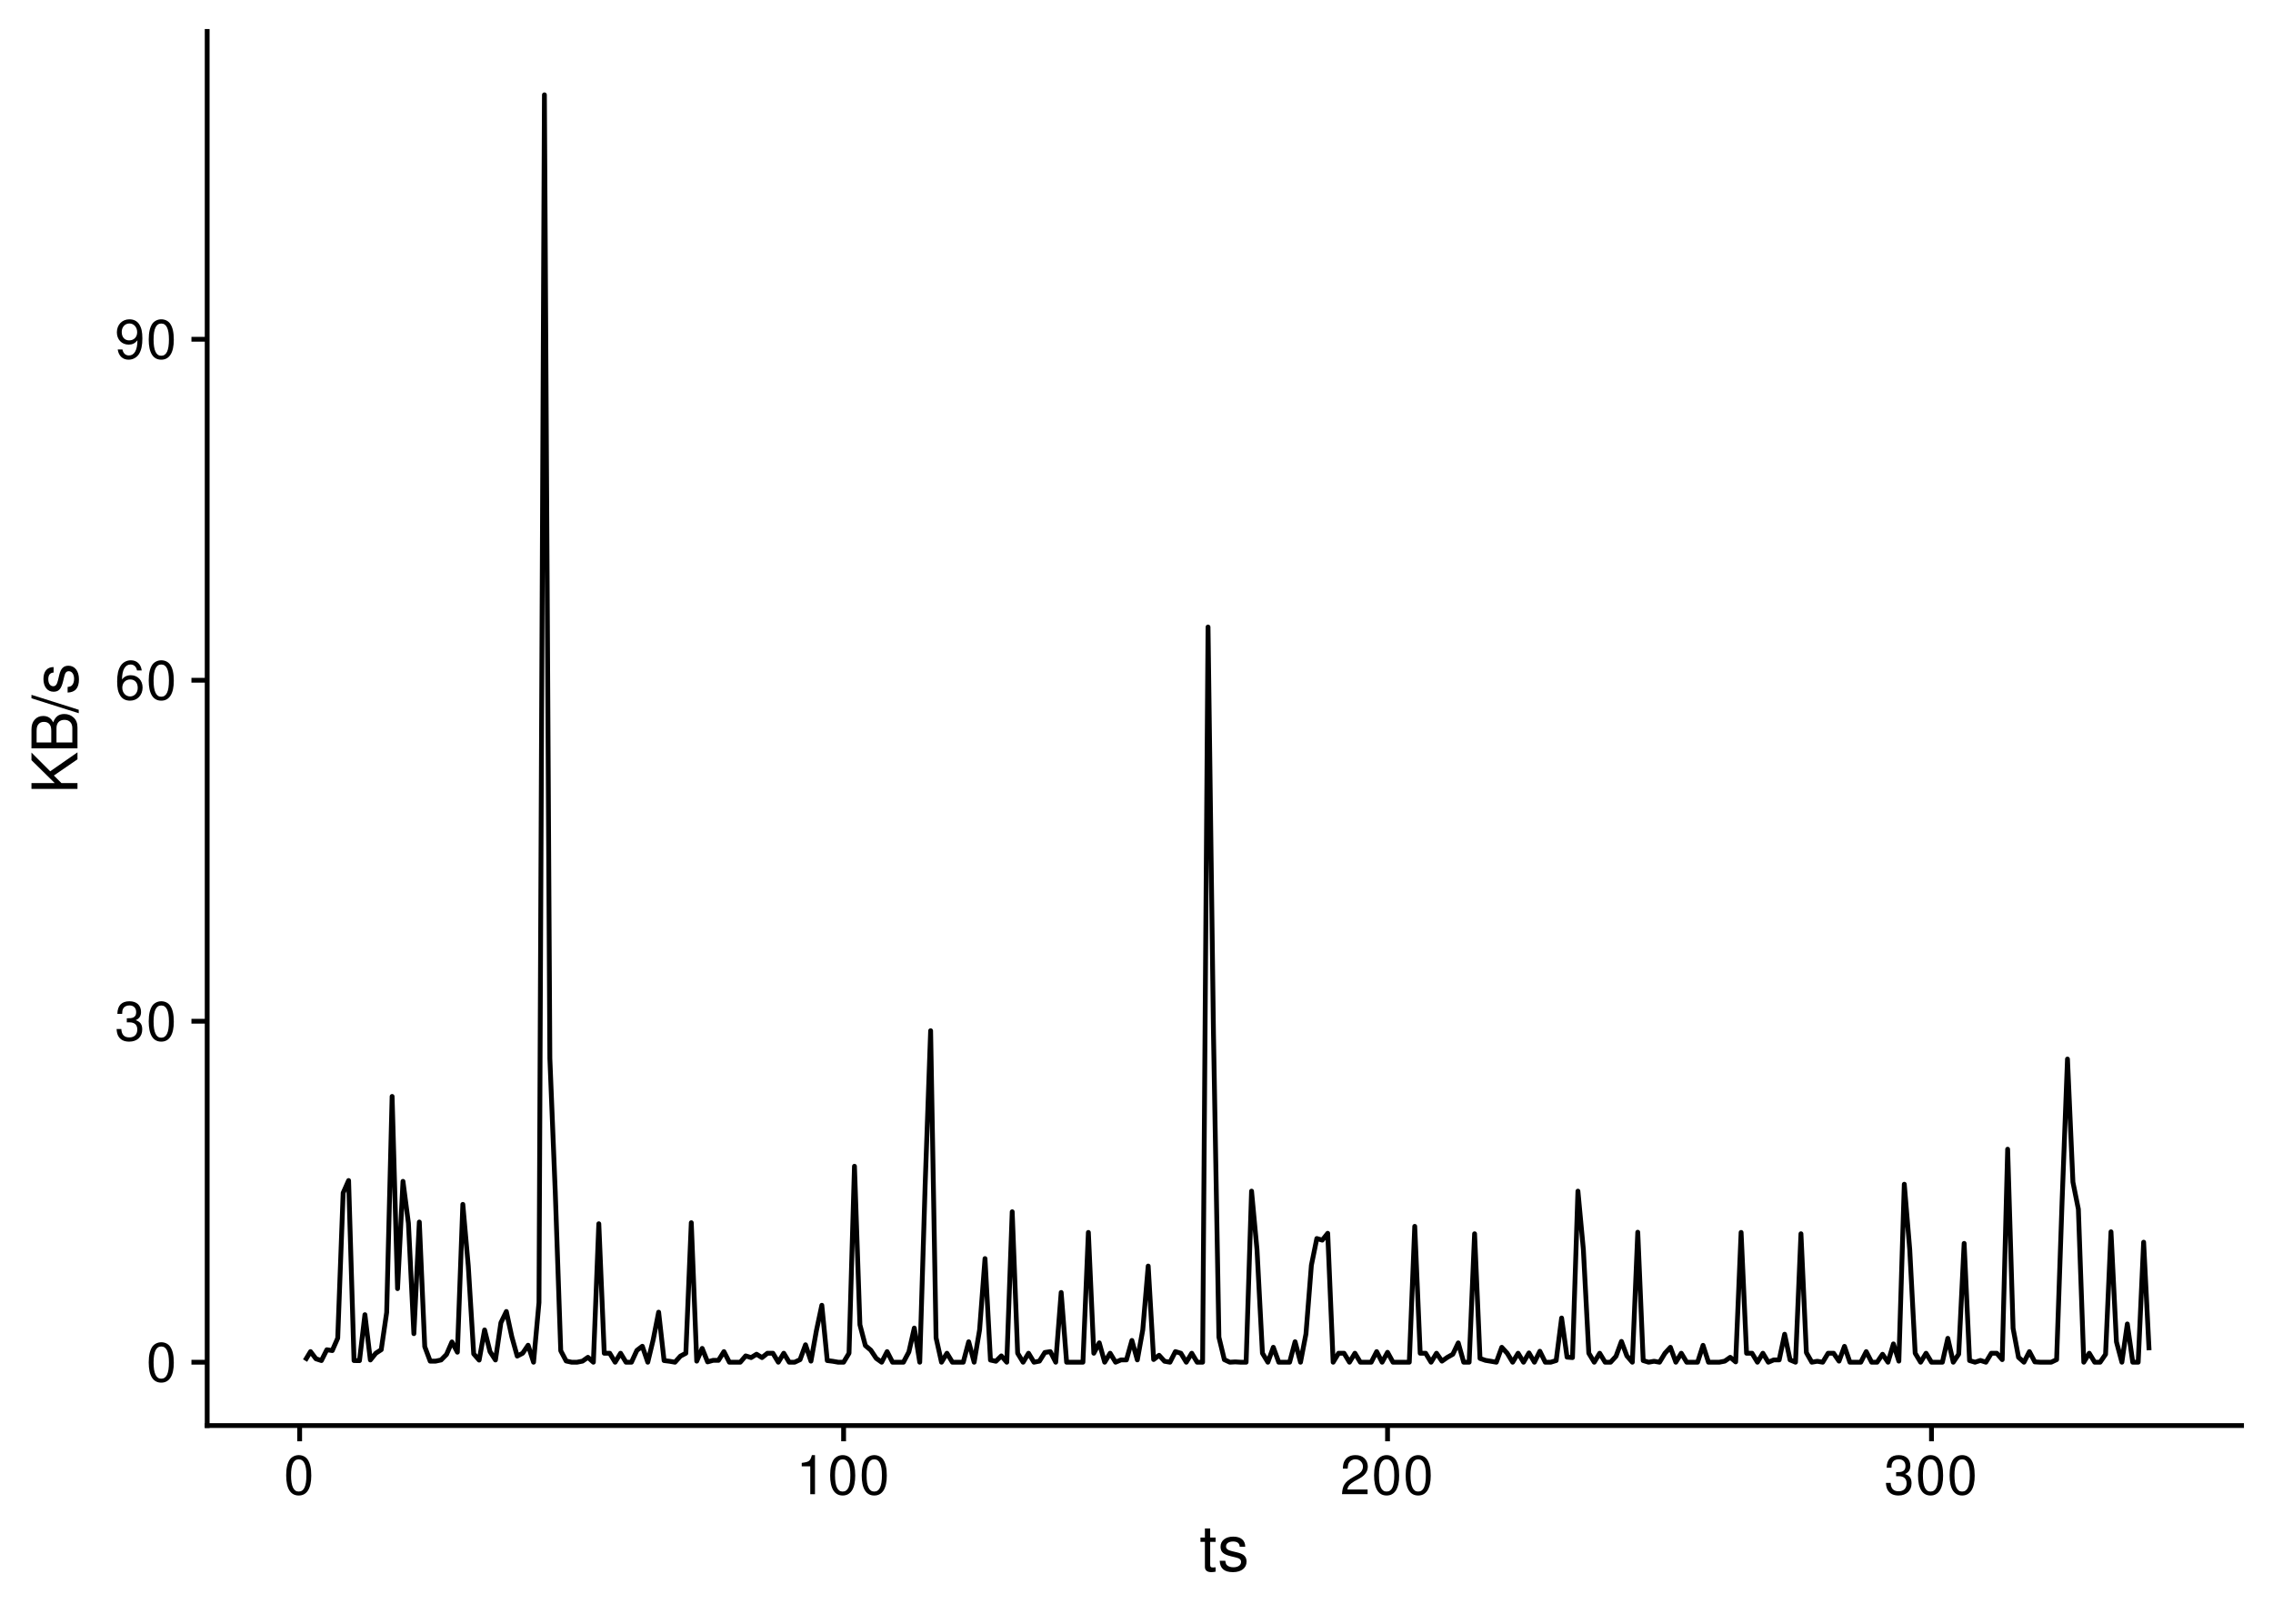 <?xml version="1.0" encoding="UTF-8"?>
<svg xmlns="http://www.w3.org/2000/svg" xmlns:xlink="http://www.w3.org/1999/xlink" width="504pt" height="360pt" viewBox="0 0 504 360" version="1.1">
<defs>
<g>
<symbol overflow="visible" id="glyph0-0">
<path style="stroke:none;" d=""/>
</symbol>
<symbol overflow="visible" id="glyph0-1">
<path style="stroke:none;" d="M 3.297 -8.672 C 2.516 -8.672 1.781 -8.312 1.344 -7.734 C 0.797 -6.953 0.516 -5.812 0.516 -4.203 C 0.516 -1.266 1.469 0.281 3.297 0.281 C 5.094 0.281 6.078 -1.266 6.078 -4.125 C 6.078 -5.812 5.812 -6.938 5.25 -7.734 C 4.812 -8.328 4.109 -8.672 3.297 -8.672 Z M 3.297 -7.734 C 4.438 -7.734 5 -6.578 5 -4.219 C 5 -1.75 4.453 -0.594 3.281 -0.594 C 2.156 -0.594 1.594 -1.797 1.594 -4.188 C 1.594 -6.578 2.156 -7.734 3.297 -7.734 Z M 3.297 -7.734 "/>
</symbol>
<symbol overflow="visible" id="glyph0-2">
<path style="stroke:none;" d="M 2.656 -4 L 3.234 -4 C 4.375 -4 4.984 -3.453 4.984 -2.406 C 4.984 -1.312 4.328 -0.656 3.234 -0.656 C 2.078 -0.656 1.516 -1.25 1.438 -2.516 L 0.391 -2.516 C 0.438 -1.828 0.547 -1.375 0.75 -0.984 C 1.203 -0.141 2.031 0.281 3.188 0.281 C 4.938 0.281 6.078 -0.781 6.078 -2.422 C 6.078 -3.531 5.656 -4.125 4.625 -4.484 C 5.422 -4.812 5.812 -5.406 5.812 -6.281 C 5.812 -7.781 4.844 -8.672 3.234 -8.672 C 1.516 -8.672 0.594 -7.719 0.562 -5.875 L 1.625 -5.875 C 1.625 -6.406 1.688 -6.703 1.812 -6.969 C 2.047 -7.469 2.578 -7.75 3.234 -7.75 C 4.172 -7.75 4.734 -7.188 4.734 -6.25 C 4.734 -5.641 4.531 -5.266 4.062 -5.062 C 3.766 -4.938 3.391 -4.891 2.656 -4.891 Z M 2.656 -4 "/>
</symbol>
<symbol overflow="visible" id="glyph0-3">
<path style="stroke:none;" d="M 5.969 -6.422 C 5.766 -7.844 4.859 -8.672 3.562 -8.672 C 2.625 -8.672 1.781 -8.219 1.281 -7.438 C 0.75 -6.594 0.516 -5.531 0.516 -3.953 C 0.516 -2.5 0.719 -1.578 1.234 -0.797 C 1.688 -0.094 2.438 0.281 3.375 0.281 C 4.984 0.281 6.156 -0.938 6.156 -2.625 C 6.156 -4.219 5.078 -5.359 3.547 -5.359 C 2.719 -5.359 2.047 -5.047 1.594 -4.406 C 1.609 -6.547 2.281 -7.734 3.484 -7.734 C 4.234 -7.734 4.75 -7.266 4.922 -6.422 Z M 3.422 -4.422 C 4.438 -4.422 5.078 -3.703 5.078 -2.547 C 5.078 -1.453 4.359 -0.656 3.391 -0.656 C 2.406 -0.656 1.656 -1.484 1.656 -2.594 C 1.656 -3.672 2.375 -4.422 3.422 -4.422 Z M 3.422 -4.422 "/>
</symbol>
<symbol overflow="visible" id="glyph0-4">
<path style="stroke:none;" d="M 0.641 -1.984 C 0.844 -0.562 1.75 0.281 3.047 0.281 C 4 0.281 4.844 -0.188 5.344 -0.953 C 5.875 -1.812 6.109 -2.875 6.109 -4.438 C 6.109 -5.906 5.891 -6.828 5.391 -7.594 C 4.922 -8.297 4.172 -8.672 3.234 -8.672 C 1.625 -8.672 0.453 -7.469 0.453 -5.781 C 0.453 -4.188 1.531 -3.062 3.078 -3.062 C 3.875 -3.062 4.469 -3.344 5.016 -4.016 C 5 -1.844 4.328 -0.656 3.125 -0.656 C 2.375 -0.656 1.859 -1.141 1.688 -1.984 Z M 3.234 -7.75 C 4.219 -7.75 4.953 -6.922 4.953 -5.812 C 4.953 -4.734 4.234 -4 3.188 -4 C 2.172 -4 1.531 -4.719 1.531 -5.875 C 1.531 -6.953 2.25 -7.75 3.234 -7.75 Z M 3.234 -7.75 "/>
</symbol>
<symbol overflow="visible" id="glyph0-5">
<path style="stroke:none;" d="M 3.109 -6.188 L 3.109 0 L 4.156 0 L 4.156 -8.672 L 3.469 -8.672 C 3.094 -7.344 2.859 -7.156 1.219 -6.953 L 1.219 -6.188 Z M 3.109 -6.188 "/>
</symbol>
<symbol overflow="visible" id="glyph0-6">
<path style="stroke:none;" d="M 6.078 -1.047 L 1.594 -1.047 C 1.703 -1.766 2.094 -2.219 3.125 -2.859 L 4.328 -3.531 C 5.516 -4.188 6.125 -5.078 6.125 -6.141 C 6.125 -6.859 5.844 -7.531 5.344 -8 C 4.844 -8.453 4.219 -8.672 3.406 -8.672 C 2.328 -8.672 1.531 -8.297 1.062 -7.547 C 0.75 -7.094 0.625 -6.547 0.594 -5.672 L 1.656 -5.672 C 1.688 -6.266 1.766 -6.609 1.906 -6.906 C 2.188 -7.422 2.734 -7.75 3.375 -7.75 C 4.328 -7.75 5.047 -7.062 5.047 -6.125 C 5.047 -5.422 4.656 -4.828 3.906 -4.391 L 2.797 -3.75 C 1.016 -2.719 0.5 -1.906 0.406 -0.016 L 6.078 -0.016 Z M 6.078 -1.047 "/>
</symbol>
<symbol overflow="visible" id="glyph1-0">
<path style="stroke:none;" d=""/>
</symbol>
<symbol overflow="visible" id="glyph1-1">
<path style="stroke:none;" d="M 3.562 -7.344 L 2.359 -7.344 L 2.359 -9.359 L 1.188 -9.359 L 1.188 -7.344 L 0.203 -7.344 L 0.203 -6.391 L 1.188 -6.391 L 1.188 -0.844 C 1.188 -0.078 1.688 0.328 2.609 0.328 C 2.906 0.328 3.156 0.297 3.562 0.219 L 3.562 -0.75 C 3.391 -0.719 3.234 -0.703 3 -0.703 C 2.484 -0.703 2.359 -0.844 2.359 -1.359 L 2.359 -6.391 L 3.562 -6.391 Z M 3.562 -7.344 "/>
</symbol>
<symbol overflow="visible" id="glyph1-2">
<path style="stroke:none;" d="M 6.125 -5.297 C 6.125 -6.734 5.172 -7.547 3.469 -7.547 C 1.766 -7.547 0.656 -6.656 0.656 -5.312 C 0.656 -4.156 1.25 -3.609 2.984 -3.188 L 4.078 -2.922 C 4.891 -2.734 5.203 -2.438 5.203 -1.922 C 5.203 -1.219 4.516 -0.75 3.5 -0.75 C 2.875 -0.75 2.344 -0.938 2.047 -1.25 C 1.859 -1.453 1.781 -1.672 1.703 -2.188 L 0.469 -2.188 C 0.531 -0.484 1.484 0.328 3.406 0.328 C 5.25 0.328 6.422 -0.594 6.422 -2 C 6.422 -3.094 5.812 -3.703 4.359 -4.047 L 3.234 -4.312 C 2.281 -4.531 1.875 -4.844 1.875 -5.359 C 1.875 -6.047 2.484 -6.469 3.438 -6.469 C 4.375 -6.469 4.875 -6.062 4.906 -5.297 Z M 6.125 -5.297 "/>
</symbol>
<symbol overflow="visible" id="glyph2-0">
<path style="stroke:none;" d=""/>
</symbol>
<symbol overflow="visible" id="glyph2-1">
<path style="stroke:none;" d="M -3.562 -2.406 L -5.234 -4.078 L 0 -7.672 L 0 -9.219 L -6.047 -5.016 L -10.203 -9.172 L -10.203 -7.484 L -5.047 -2.406 L -10.203 -2.406 L -10.203 -1.109 L 0 -1.109 L 0 -2.406 Z M -3.562 -2.406 "/>
</symbol>
<symbol overflow="visible" id="glyph2-2">
<path style="stroke:none;" d="M 0 -1.109 L 0 -5.719 C 0 -6.672 -0.266 -7.391 -0.859 -7.938 C -1.391 -8.438 -2.109 -8.719 -2.906 -8.719 C -4.141 -8.719 -4.891 -8.156 -5.391 -6.859 C -5.828 -7.797 -6.562 -8.281 -7.609 -8.281 C -8.375 -8.281 -9.016 -8 -9.484 -7.469 C -9.984 -6.922 -10.203 -6.234 -10.203 -5.25 L -10.203 -1.109 Z M -5.812 -2.406 L -9.062 -2.406 L -9.062 -4.922 C -9.062 -5.656 -8.953 -6.062 -8.688 -6.406 C -8.406 -6.781 -8 -6.969 -7.438 -6.969 C -6.875 -6.969 -6.453 -6.781 -6.172 -6.406 C -5.906 -6.062 -5.812 -5.656 -5.812 -4.922 Z M -1.141 -2.406 L -4.656 -2.406 L -4.656 -5.594 C -4.656 -6.734 -4 -7.422 -2.891 -7.422 C -1.812 -7.422 -1.141 -6.734 -1.141 -5.594 Z M -1.141 -2.406 "/>
</symbol>
<symbol overflow="visible" id="glyph2-3">
<path style="stroke:none;" d="M -10.203 -3.203 L 0.281 0.109 L 0.281 -0.656 L -10.203 -3.969 Z M -10.203 -3.203 "/>
</symbol>
<symbol overflow="visible" id="glyph2-4">
<path style="stroke:none;" d="M -5.297 -6.125 C -6.734 -6.125 -7.547 -5.172 -7.547 -3.469 C -7.547 -1.766 -6.656 -0.656 -5.312 -0.656 C -4.156 -0.656 -3.609 -1.25 -3.188 -2.984 L -2.922 -4.078 C -2.734 -4.891 -2.438 -5.203 -1.922 -5.203 C -1.219 -5.203 -0.75 -4.516 -0.75 -3.5 C -0.75 -2.875 -0.938 -2.344 -1.25 -2.047 C -1.453 -1.859 -1.672 -1.781 -2.188 -1.703 L -2.188 -0.469 C -0.484 -0.531 0.328 -1.484 0.328 -3.406 C 0.328 -5.25 -0.594 -6.422 -2 -6.422 C -3.094 -6.422 -3.703 -5.812 -4.047 -4.359 L -4.312 -3.234 C -4.531 -2.281 -4.844 -1.875 -5.359 -1.875 C -6.047 -1.875 -6.469 -2.484 -6.469 -3.438 C -6.469 -4.375 -6.062 -4.875 -5.297 -4.906 Z M -5.297 -6.125 "/>
</symbol>
</g>
</defs>
<g id="surface65">
<rect x="0" y="0" width="504" height="360" style="fill:rgb(100%,100%,100%);fill-opacity:1;stroke:none;"/>
<path style="fill:none;stroke-width:1.067;stroke-linecap:butt;stroke-linejoin:round;stroke:rgb(0%,0%,0%);stroke-opacity:1;stroke-miterlimit:10;" d="M 67.648 301.652 L 68.852 299.664 L 70.059 301.258 L 71.266 301.652 L 72.473 299.254 L 73.676 299.438 L 74.883 296.68 L 76.09 264.473 L 77.297 261.734 L 78.5 301.652 L 79.707 301.672 L 80.914 291.477 L 82.121 301.52 L 83.328 300.027 L 84.531 299.242 L 85.738 290.973 L 86.945 243.09 L 88.152 285.703 L 89.355 261.918 L 90.562 271.195 L 91.77 295.684 L 92.977 270.938 L 94.18 298.566 L 95.387 301.781 L 96.594 301.781 L 97.801 301.52 L 99.008 300.297 L 100.211 297.52 L 101.418 299.797 L 102.625 267.023 L 103.832 280.668 L 105.035 300.168 L 106.242 301.547 L 107.449 294.863 L 108.656 299.68 L 109.859 301.52 L 111.066 293.266 L 112.273 290.773 L 113.48 296.348 L 114.684 300.66 L 115.891 300.027 L 117.098 298.25 L 118.305 302.016 L 119.512 288.773 L 120.715 21.023 L 121.922 234.633 L 123.129 264.512 L 124.336 299.473 L 125.539 301.746 L 126.746 302.016 L 127.953 302.016 L 129.16 301.777 L 130.363 300.93 L 131.57 302.016 L 132.777 271.32 L 133.984 300.027 L 135.191 300.027 L 136.395 302.016 L 137.602 300.027 L 138.809 302.016 L 140.016 302.016 L 141.219 299.395 L 142.426 298.477 L 143.633 302.016 L 144.84 297.004 L 146.043 290.922 L 147.25 301.652 L 148.457 301.805 L 149.664 302.016 L 150.867 300.668 L 152.074 300.027 L 153.281 271.086 L 154.488 301.777 L 155.695 298.953 L 156.898 301.945 L 158.105 301.605 L 159.312 301.605 L 160.52 299.668 L 161.723 302.016 L 164.137 302.016 L 165.344 300.617 L 166.547 300.992 L 167.754 300.246 L 168.961 300.992 L 170.168 300.027 L 171.375 300.027 L 172.578 302.016 L 173.785 300.027 L 174.992 302.016 L 176.199 302.016 L 177.402 301.445 L 178.609 298.148 L 179.816 301.777 L 181.023 295.027 L 182.227 289.391 L 183.434 301.652 L 184.641 301.805 L 185.848 302.016 L 187.055 302.016 L 188.258 300.027 L 189.465 258.57 L 190.672 293.711 L 191.879 298.324 L 193.082 299.344 L 194.289 301.16 L 195.496 302.016 L 196.703 299.668 L 197.906 302.016 L 200.32 302.016 L 201.527 299.746 L 202.73 294.445 L 203.938 302.016 L 205.145 262.457 L 206.352 228.523 L 207.559 296.625 L 208.762 302.016 L 209.969 300.027 L 211.176 302.016 L 213.586 302.016 L 214.793 297.484 L 216 302.016 L 217.207 294.852 L 218.41 279.043 L 219.617 301.539 L 220.824 301.805 L 222.031 300.617 L 223.238 302.016 L 224.441 268.66 L 225.648 300.027 L 226.855 302.016 L 228.062 300.027 L 229.266 302.016 L 230.473 301.777 L 231.68 299.855 L 232.887 299.668 L 234.09 302.016 L 235.297 286.555 L 236.504 302.016 L 240.121 302.016 L 241.328 273.242 L 242.535 300.027 L 243.742 297.719 L 244.945 302.016 L 246.152 300.027 L 247.359 302.016 L 248.566 301.504 L 249.77 301.504 L 250.977 297.195 L 252.184 301.504 L 253.391 294.852 L 254.594 280.699 L 255.801 301.418 L 257.008 300.48 L 258.215 301.805 L 259.422 302.016 L 260.625 299.664 L 261.832 300.027 L 263.039 302.016 L 264.246 300.027 L 265.449 302.016 L 266.656 302.016 L 267.863 139.016 L 269.07 229.25 L 270.273 296.469 L 271.48 301.453 L 272.688 302.016 L 273.895 301.945 L 275.102 302.016 L 276.305 302.016 L 277.512 264.09 L 278.719 277.035 L 279.926 300.027 L 281.129 302.016 L 282.336 298.707 L 283.543 302.016 L 285.953 302.016 L 287.16 297.477 L 288.367 302.016 L 289.574 295.75 L 290.777 280.52 L 291.984 274.594 L 293.191 274.953 L 294.398 273.434 L 295.605 302.016 L 296.809 300.027 L 298.016 300.027 L 299.223 302.016 L 300.43 300.027 L 301.633 302.016 L 304.047 302.016 L 305.254 299.668 L 306.457 302.016 L 307.664 299.82 L 308.871 302.016 L 312.488 302.016 L 313.695 271.895 L 314.902 300.027 L 316.109 300.027 L 317.312 302.016 L 318.52 300.027 L 319.727 301.777 L 320.934 300.934 L 322.137 300.254 L 323.344 297.734 L 324.551 302.016 L 325.758 302.016 L 326.965 273.539 L 328.168 301.176 L 329.375 301.605 L 330.582 301.805 L 331.789 302.016 L 332.992 298.711 L 334.199 300.027 L 335.406 302.016 L 336.613 300.027 L 337.816 302.016 L 339.023 299.957 L 340.23 302.016 L 341.438 299.586 L 342.641 302.016 L 343.848 302.016 L 345.055 301.645 L 346.262 292.219 L 347.469 300.891 L 348.672 300.992 L 349.879 264.09 L 351.086 277.035 L 352.293 300.027 L 353.496 302.016 L 354.703 300.027 L 355.91 302.016 L 357.117 302.016 L 358.32 300.707 L 359.527 297.406 L 360.734 300.617 L 361.941 302.016 L 363.148 273.195 L 364.352 301.652 L 365.559 302.016 L 366.766 301.805 L 367.973 302.016 L 369.176 300.027 L 370.383 298.711 L 371.59 302.016 L 372.797 300.027 L 374 302.016 L 376.414 302.016 L 377.621 298.273 L 378.828 302.016 L 381.238 302.016 L 382.445 301.777 L 383.652 300.93 L 384.855 301.945 L 386.062 273.242 L 387.27 300.027 L 388.477 300.027 L 389.68 302.016 L 390.887 300.027 L 392.094 302.016 L 393.301 301.504 L 394.504 301.504 L 395.711 295.812 L 396.918 301.504 L 398.125 302.016 L 399.332 273.539 L 400.535 299.895 L 401.742 302.016 L 402.949 301.805 L 404.156 302.016 L 405.359 300.027 L 406.566 300.027 L 407.773 301.777 L 408.98 298.5 L 410.184 302.016 L 412.598 302.016 L 413.805 299.668 L 415.012 302.016 L 416.215 302.016 L 417.422 300.254 L 418.629 302.016 L 419.836 297.957 L 421.039 301.777 L 422.246 262.555 L 423.453 277.035 L 424.66 300.027 L 425.863 302.016 L 427.07 300.027 L 428.277 302.016 L 430.688 302.016 L 431.895 296.719 L 433.102 302.016 L 434.309 300.238 L 435.516 275.676 L 436.719 301.652 L 437.926 302.016 L 439.133 301.625 L 440.34 302.016 L 441.543 300.027 L 442.75 300.027 L 443.957 301.445 L 445.164 254.789 L 446.367 294.496 L 447.574 300.934 L 448.781 302.016 L 449.988 299.668 L 451.195 301.945 L 452.398 302.016 L 454.812 302.016 L 456.02 301.445 L 457.223 266.625 L 458.43 234.801 L 459.637 262.074 L 460.844 268.086 L 462.047 302.016 L 463.254 300.027 L 464.461 302.016 L 465.668 302.016 L 466.875 300.262 L 468.078 273.102 L 469.285 297.492 L 470.492 302.016 L 471.699 293.535 L 472.902 302.016 L 474.109 302.016 L 475.316 275.406 L 476.523 299.363 "/>
<path style="fill:none;stroke-width:1.067;stroke-linecap:square;stroke-linejoin:round;stroke:rgb(0%,0%,0%);stroke-opacity:1;stroke-miterlimit:10;" d="M 45.938 316.062 L 45.938 6.973 "/>
<g style="fill:rgb(0%,0%,0%);fill-opacity:1;">
  <use xlink:href="#glyph0-1" x="32.461" y="306.264"/>
</g>
<g style="fill:rgb(0%,0%,0%);fill-opacity:1;">
  <use xlink:href="#glyph0-2" x="25.461" y="230.662"/>
  <use xlink:href="#glyph0-1" x="32.461" y="230.662"/>
</g>
<g style="fill:rgb(0%,0%,0%);fill-opacity:1;">
  <use xlink:href="#glyph0-3" x="25.461" y="155.064"/>
  <use xlink:href="#glyph0-1" x="32.461" y="155.064"/>
</g>
<g style="fill:rgb(0%,0%,0%);fill-opacity:1;">
  <use xlink:href="#glyph0-4" x="25.461" y="79.467"/>
  <use xlink:href="#glyph0-1" x="32.461" y="79.467"/>
</g>
<path style="fill:none;stroke-width:1.067;stroke-linecap:butt;stroke-linejoin:round;stroke:rgb(0%,0%,0%);stroke-opacity:1;stroke-miterlimit:10;" d="M 42.449 302.016 L 45.938 302.016 "/>
<path style="fill:none;stroke-width:1.067;stroke-linecap:butt;stroke-linejoin:round;stroke:rgb(0%,0%,0%);stroke-opacity:1;stroke-miterlimit:10;" d="M 42.449 226.414 L 45.938 226.414 "/>
<path style="fill:none;stroke-width:1.067;stroke-linecap:butt;stroke-linejoin:round;stroke:rgb(0%,0%,0%);stroke-opacity:1;stroke-miterlimit:10;" d="M 42.449 150.816 L 45.938 150.816 "/>
<path style="fill:none;stroke-width:1.067;stroke-linecap:butt;stroke-linejoin:round;stroke:rgb(0%,0%,0%);stroke-opacity:1;stroke-miterlimit:10;" d="M 42.449 75.219 L 45.938 75.219 "/>
<path style="fill:none;stroke-width:1.067;stroke-linecap:square;stroke-linejoin:round;stroke:rgb(0%,0%,0%);stroke-opacity:1;stroke-miterlimit:10;" d="M 45.938 316.062 L 497.027 316.062 "/>
<path style="fill:none;stroke-width:1.067;stroke-linecap:butt;stroke-linejoin:round;stroke:rgb(0%,0%,0%);stroke-opacity:1;stroke-miterlimit:10;" d="M 66.441 319.551 L 66.441 316.062 "/>
<path style="fill:none;stroke-width:1.067;stroke-linecap:butt;stroke-linejoin:round;stroke:rgb(0%,0%,0%);stroke-opacity:1;stroke-miterlimit:10;" d="M 187.055 319.551 L 187.055 316.062 "/>
<path style="fill:none;stroke-width:1.067;stroke-linecap:butt;stroke-linejoin:round;stroke:rgb(0%,0%,0%);stroke-opacity:1;stroke-miterlimit:10;" d="M 307.664 319.551 L 307.664 316.062 "/>
<path style="fill:none;stroke-width:1.067;stroke-linecap:butt;stroke-linejoin:round;stroke:rgb(0%,0%,0%);stroke-opacity:1;stroke-miterlimit:10;" d="M 428.277 319.551 L 428.277 316.062 "/>
<g style="fill:rgb(0%,0%,0%);fill-opacity:1;">
  <use xlink:href="#glyph0-1" x="62.941" y="331.287"/>
</g>
<g style="fill:rgb(0%,0%,0%);fill-opacity:1;">
  <use xlink:href="#glyph0-5" x="176.555" y="331.287"/>
  <use xlink:href="#glyph0-1" x="183.555" y="331.287"/>
  <use xlink:href="#glyph0-1" x="190.555" y="331.287"/>
</g>
<g style="fill:rgb(0%,0%,0%);fill-opacity:1;">
  <use xlink:href="#glyph0-6" x="297.164" y="331.287"/>
  <use xlink:href="#glyph0-1" x="304.164" y="331.287"/>
  <use xlink:href="#glyph0-1" x="311.164" y="331.287"/>
</g>
<g style="fill:rgb(0%,0%,0%);fill-opacity:1;">
  <use xlink:href="#glyph0-2" x="417.777" y="331.287"/>
  <use xlink:href="#glyph0-1" x="424.777" y="331.287"/>
  <use xlink:href="#glyph0-1" x="431.777" y="331.287"/>
</g>
<g style="fill:rgb(0%,0%,0%);fill-opacity:1;">
  <use xlink:href="#glyph1-1" x="265.98" y="348.233"/>
  <use xlink:href="#glyph1-2" x="269.98" y="348.233"/>
</g>
<g style="fill:rgb(0%,0%,0%);fill-opacity:1;">
  <use xlink:href="#glyph2-1" x="17.179" y="176.02"/>
  <use xlink:href="#glyph2-2" x="17.179" y="167.02"/>
  <use xlink:href="#glyph2-3" x="17.179" y="158.02"/>
  <use xlink:href="#glyph2-4" x="17.179" y="154.02"/>
</g>
</g>
</svg>
